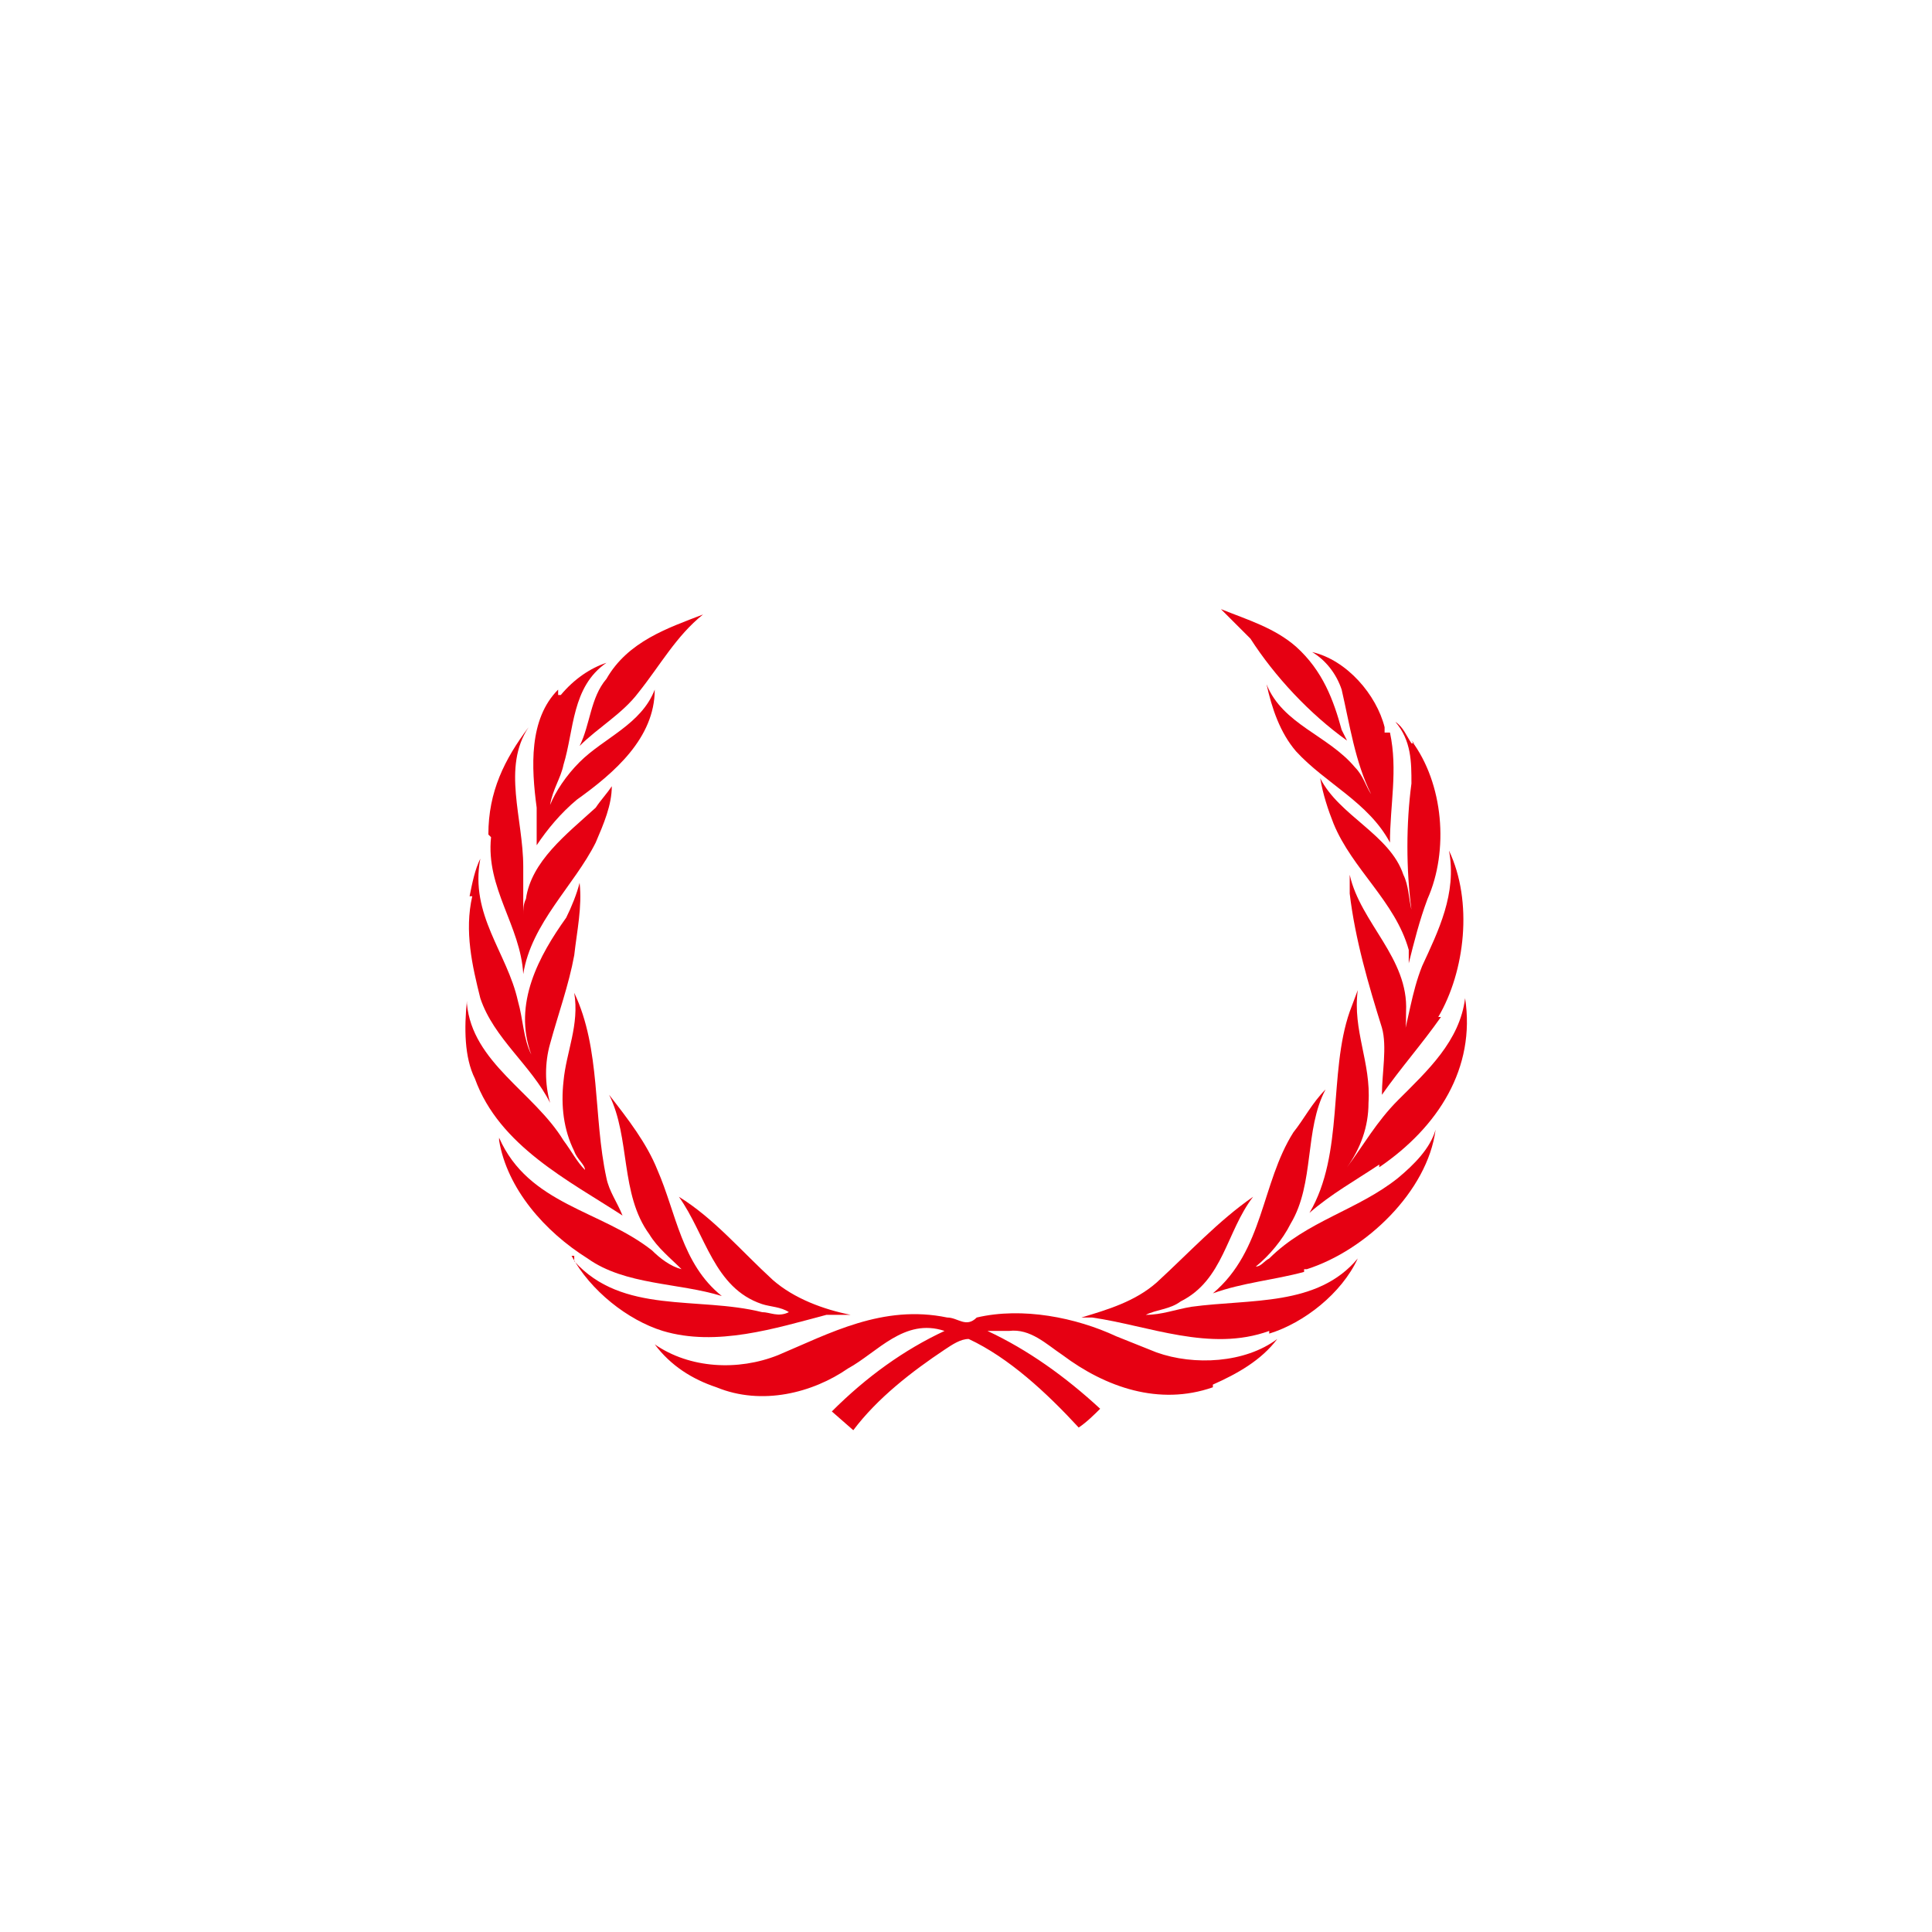 <?xml version="1.0" encoding="UTF-8"?>
<svg id="_レイヤー_1" xmlns="http://www.w3.org/2000/svg" version="1.1" viewBox="0 0 72 72">
  <!-- Generator: Adobe Illustrator 29.4.0, SVG Export Plug-In . SVG Version: 2.1.0 Build 152)  -->
  <defs>
    <style>
      .st0 {
        fill: #e60012;
      }
    </style>
  </defs>
  <path class="st0" d="M48.6,47.4c-1.1.3-2.3.4-3.4.8,1.9-1.6,1.8-4.1,3-6,.4-.5.7-1.1,1.2-1.6-.8,1.5-.4,3.5-1.3,5-.3.6-.8,1.2-1.3,1.6.2,0,.3-.2.5-.3,1.4-1.4,3.3-1.8,4.8-3,.6-.5,1.2-1.1,1.4-1.8-.3,2.3-2.6,4.5-4.8,5.2h-.1ZM53.7,37.9c-.7,1-1.5,1.9-2.2,2.9,0-.8.2-1.8,0-2.5-.5-1.6-1-3.3-1.2-5v-.7c.4,1.8,2.2,3.1,2.1,5.1,0,.5,0,.9-.2,1.3h0c.3-1,.4-2,.8-3,.6-1.3,1.3-2.7,1-4.3.9,1.9.6,4.5-.4,6.2h.2Z"/>
  <path class="st0" d="M52.6,27.6c1.2,1.6,1.4,4.1.6,5.9-.3.8-.5,1.6-.7,2.4,0,0,0-.3,0-.5-.5-1.8-2.1-3-2.8-4.7-.2-.5-.4-1.1-.5-1.7.7,1.4,2.6,2.1,3.1,3.6.2.4.2.9.3,1.3h0c-.2-1.5-.2-3.2,0-4.7,0-.8,0-1.6-.6-2.3.3.2.4.5.6.8h.1Z"/>
  <path class="st0" d="M51.8,27.3c.3,1.4,0,2.7,0,4.1h0c-.8-1.5-2.4-2.2-3.5-3.4-.6-.7-.9-1.6-1.1-2.5.6,1.5,2.3,1.9,3.3,3.1.3.3.4.7.6,1h0c-.6-1.2-.8-2.6-1.1-3.9-.2-.6-.6-1.1-1.1-1.4,1.3.3,2.4,1.6,2.7,2.8v.2Z"/>
  <path class="st0" d="M48.3,24.1c1,.9,1.4,2,1.7,3.1l.2.4c-1.4-1-2.7-2.4-3.6-3.8l-1.1-1.1c1,.4,2,.7,2.8,1.4ZM26.2,22.9c-1,.8-1.6,1.9-2.4,2.9-.6.8-1.5,1.3-2.2,2,.4-.8.4-1.8,1-2.5.8-1.4,2.3-1.9,3.6-2.4Z"/>
  <path class="st0" d="M20.9,25.9c.5-.6,1.1-1,1.7-1.2-1.3.9-1.2,2.5-1.6,3.8-.1.5-.4.9-.5,1.5h0c.2-.5.6-1.1,1.1-1.6.9-.9,2.3-1.4,2.8-2.7,0,1.8-1.5,3.1-2.9,4.1-.6.5-1.1,1.1-1.5,1.7v-1.4c-.2-1.5-.3-3.3.8-4.4v.2Z"/>
  <path class="st0" d="M18.2,31.1c0-1.6.6-2.8,1.5-4h0c-1,1.5-.2,3.4-.2,5.2v1.8q-.1,0,0,0c0-.2,0-.4.1-.6.2-1.4,1.5-2.4,2.6-3.4.2-.3.4-.5.6-.8,0,.7-.3,1.4-.6,2.1-.8,1.6-2.4,3-2.7,4.9-.1-1.8-1.4-3.2-1.2-5.1h0Z"/>
  <path class="st0" d="M17.5,33.4c.1-.5.2-1,.4-1.4-.4,2.1,1,3.5,1.4,5.3.2.7.2,1.4.5,2h0c-.7-1.9.3-3.7,1.3-5.1.2-.4.4-.9.5-1.3.1.9-.1,1.8-.2,2.7-.2,1.1-.6,2.2-.9,3.3-.2.7-.2,1.5,0,2.2h0c-.7-1.4-2.1-2.4-2.6-3.9-.3-1.2-.6-2.5-.3-3.8h0Z"/>
  <path class="st0" d="M17.4,37.4c.2,2.2,2.5,3.3,3.6,5.1.3.4.5.8.8,1.1,0-.2-.3-.4-.4-.7-.4-.8-.5-1.7-.4-2.6.1-1.1.6-2.1.4-3.3,1,2.1.7,4.6,1.2,6.9.1.5.4.9.6,1.4-2-1.3-4.6-2.6-5.5-5.1-.4-.8-.4-1.9-.3-2.9h0Z"/>
  <path class="st0" d="M18.6,42.4c1.1,2.5,3.8,2.7,5.7,4.2.3.3.7.6,1.1.7h0c-.4-.4-.9-.8-1.2-1.3-1.1-1.5-.7-3.6-1.5-5.2.7.9,1.4,1.8,1.8,2.8.7,1.6.9,3.5,2.4,4.7-1.6-.5-3.6-.4-5-1.4-1.6-1-3-2.6-3.3-4.4h0Z"/>
  <path class="st0" d="M21.4,47c1.8,2,4.6,1.3,7,1.9.3,0,.6.2,1,0-.3-.2-.7-.2-1-.3-1.8-.6-2.1-2.6-3.1-4,1.3.8,2.3,2,3.5,3.1.8.7,1.9,1.1,2.9,1.3-.3,0-.6,0-.9,0-1.9.5-4.1,1.2-6.1.6-1.3-.4-2.7-1.5-3.4-2.8h.1Z"/>
  <path class="st0" d="M45.2,51.7c-2,.7-4,0-5.6-1.2-.6-.4-1.2-1-2-.9h-.8c1.5.7,2.9,1.7,4.2,2.9-.2.2-.5.5-.8.7-1.2-1.3-2.6-2.6-4.1-3.3-.3,0-.6.2-.9.4-1.2.8-2.5,1.8-3.4,3l-.8-.7c1.3-1.3,2.7-2.3,4.2-3-1.5-.5-2.5.8-3.6,1.4-1.3.9-3.2,1.4-4.9.7-.9-.3-1.7-.8-2.3-1.6,1.3.9,3.1,1,4.6.4,1.9-.8,3.9-1.9,6.3-1.4.4,0,.7.4,1.1,0,1.7-.4,3.7,0,5.2.7l1.5.6c1.4.5,3.3.4,4.5-.5-.6.8-1.5,1.3-2.4,1.7h0Z"/>
  <path class="st0" d="M47.3,49.6c-2.2.8-4.5-.2-6.6-.5h-.4c1-.3,2-.6,2.8-1.3,1.2-1.1,2.3-2.3,3.6-3.2-1,1.3-1.1,3.1-2.7,3.9-.4.3-.9.3-1.3.5.6,0,1.1-.2,1.7-.3,2.2-.3,4.7,0,6.2-1.8-.6,1.3-2,2.4-3.3,2.8h0ZM51.4,43.4c-.9.6-1.8,1.1-2.6,1.8h0c1.3-2.2.7-5.2,1.5-7.5l.3-.8c-.2,1.5.5,2.7.4,4.2,0,.9-.3,1.7-.8,2.4h0c.6-.8,1.1-1.7,1.9-2.5,1.1-1.1,2.3-2.2,2.5-3.8.4,2.6-1,4.8-3.2,6.3h0Z"/>
</svg>